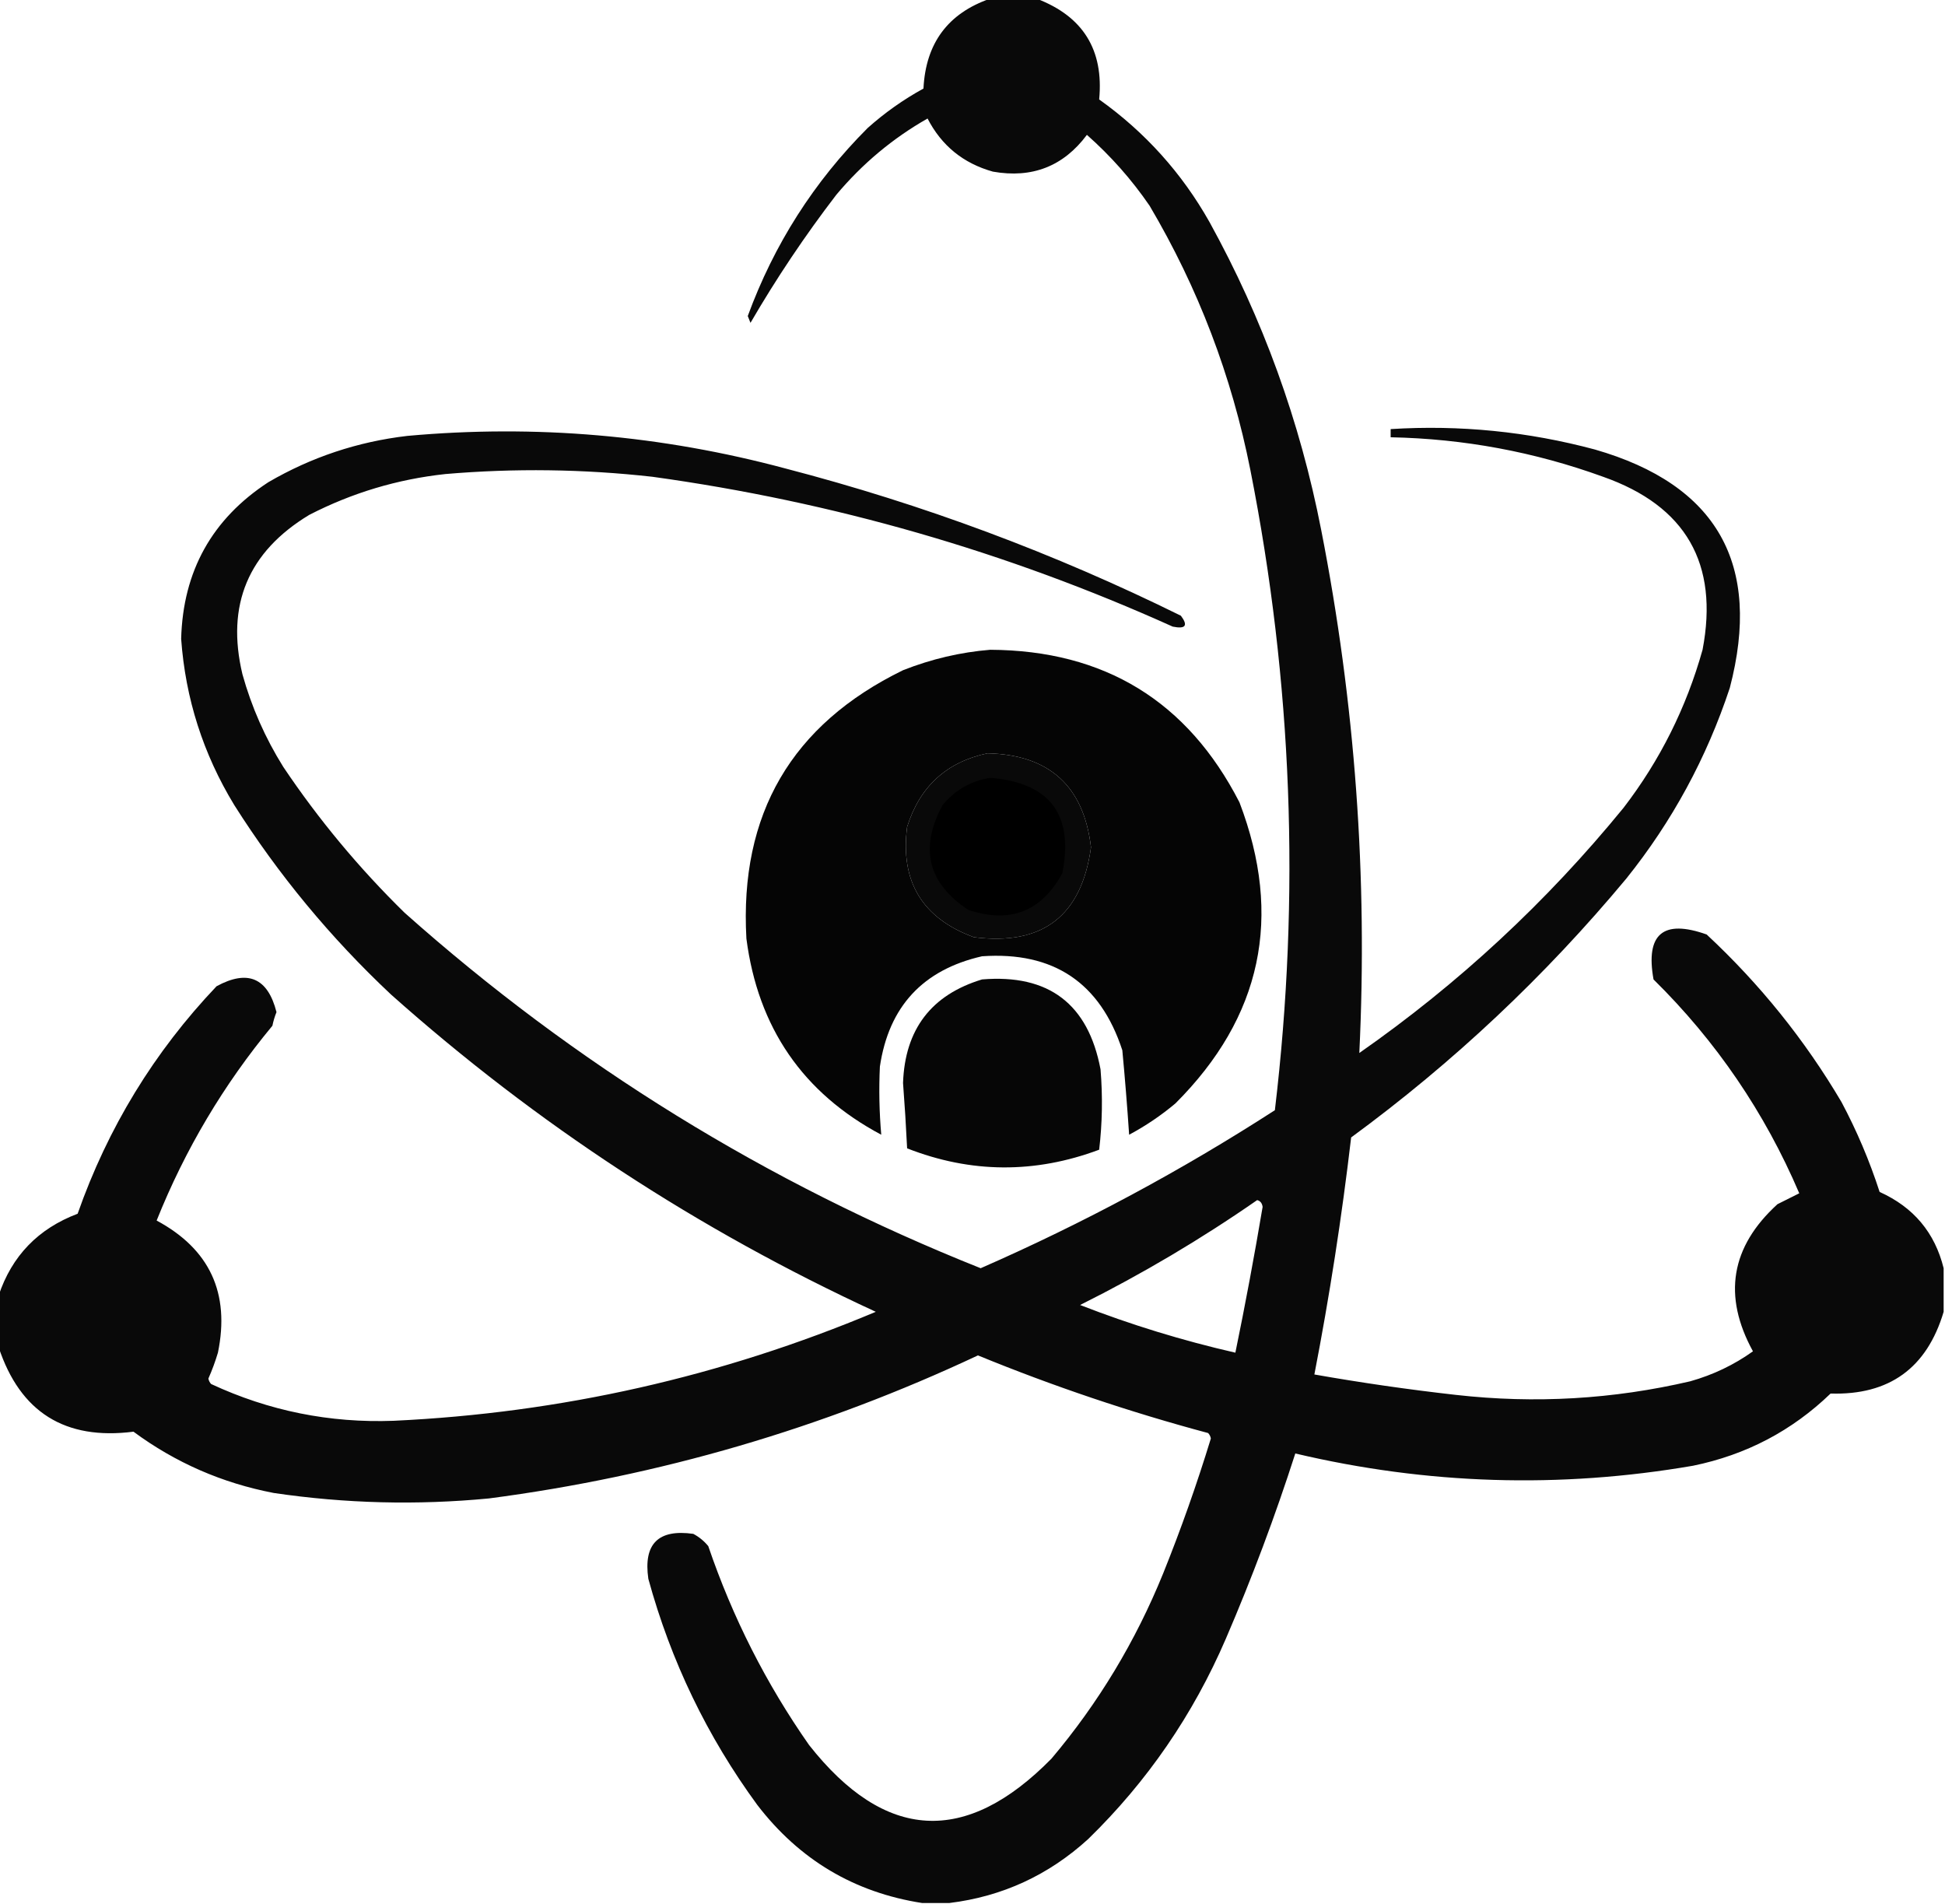 <?xml version="1.0" encoding="UTF-8"?>
<!DOCTYPE svg PUBLIC "-//W3C//DTD SVG 1.1//EN" "http://www.w3.org/Graphics/SVG/1.1/DTD/svg11.dtd">
<svg xmlns="http://www.w3.org/2000/svg" version="1.1" width="714px" height="699px" style="shape-rendering:geometricPrecision; text-rendering:geometricPrecision; image-rendering:optimizeQuality; fill-rule:evenodd; clip-rule:evenodd" xmlns:xlink="http://www.w3.org/1999/xlink">
<g><path style="opacity:0.963" fill="#000000" d="M 363.5,-0.5 C 369.167,-0.5 374.833,-0.5 380.5,-0.5C 397.571,5.972 405.237,18.306 403.5,36.5C 420.374,48.537 433.874,63.537 444,81.5C 463.561,116.969 477.228,154.636 485,194.5C 497.45,257.921 502.117,321.921 499,386.5C 535.452,361.052 567.785,331.052 596,296.5C 609.367,279.098 619.034,259.765 625,238.5C 631.046,206.877 618.88,185.71 588.5,175C 563.316,165.863 537.316,161.03 510.5,160.5C 510.5,159.5 510.5,158.5 510.5,157.5C 535.926,155.909 560.926,158.409 585.5,165C 630.384,177.921 646.884,207.088 635,252.5C 626.487,278.2 613.82,301.534 597,322.5C 567.165,358.338 533.498,390.004 496,417.5C 492.58,446.685 488.08,475.685 482.5,504.5C 499.744,507.54 517.077,510.04 534.5,512C 563.486,515.273 592.153,513.607 620.5,507C 628.895,504.634 636.562,500.967 643.5,496C 632.338,475.636 635.338,457.636 652.5,442C 655.186,440.632 657.853,439.299 660.5,438C 647.839,408.334 630.006,382.167 607,359.5C 604.009,342.826 610.509,337.326 626.5,343C 646.036,361.187 662.536,381.687 676,404.5C 681.641,415.091 686.308,426.091 690,437.5C 702.444,443.099 710.277,452.432 713.5,465.5C 713.5,470.833 713.5,476.167 713.5,481.5C 707.338,502.16 693.504,512.16 672,511.5C 657.826,525.173 640.992,534.006 621.5,538C 572.553,546.422 523.886,544.922 475.5,533.5C 468.094,556.548 459.594,579.215 450,601.5C 437.982,629.39 421.149,653.89 399.5,675C 384.943,688.28 367.943,696.114 348.5,698.5C 345.167,698.5 341.833,698.5 338.5,698.5C 313.618,694.634 293.451,682.634 278,662.5C 259.613,637.388 246.279,609.722 238,579.5C 236.146,566.688 241.646,561.188 254.5,563C 256.624,564.122 258.457,565.622 260,567.5C 268.918,593.671 281.252,618.005 297,640.5C 324.856,675.875 354.523,677.541 386,645.5C 403.199,625.126 416.866,602.459 427,577.5C 433.537,561.257 439.37,544.757 444.5,528C 444.355,527.228 444.022,526.561 443.5,526C 414.71,518.292 386.543,508.792 359,497.5C 301.917,524.304 242.083,541.804 179.5,550C 153.067,552.534 126.734,551.867 100.5,548C 81.54,544.356 64.374,536.856 49,525.5C 23.894,528.706 7.394,518.373 -0.5,494.5C -0.5,488.167 -0.5,481.833 -0.5,475.5C 4.357,460.975 14.023,450.975 28.5,445.5C 39.582,413.947 56.582,386.114 79.5,362C 90.971,355.765 98.305,358.931 101.5,371.5C 100.846,373.115 100.346,374.782 100,376.5C 82.122,398.064 67.955,421.897 57.5,448C 76.987,458.479 84.487,474.646 80,496.5C 79.03,499.744 77.863,502.91 76.5,506C 76.645,506.772 76.978,507.439 77.5,508C 98.704,517.869 121.038,522.369 144.5,521.5C 205.874,518.626 264.874,505.292 321.5,481.5C 256.193,451.376 196.859,412.542 143.5,365C 121.315,344.165 102.148,320.998 86,295.5C 74.574,276.723 68.074,256.39 66.5,234.5C 67.165,209.661 77.832,190.494 98.5,177C 114.276,167.803 131.276,162.136 149.5,160C 196.506,155.733 242.84,159.733 288.5,172C 338.699,185.065 387.033,203.065 433.5,226C 436.226,229.63 435.226,230.963 430.5,230C 369.504,202.5 305.837,184.167 239.5,175C 214.198,172.164 188.865,171.83 163.5,174C 145.887,175.903 129.22,180.903 113.5,189C 91.094,202.553 82.928,222.053 89,247.5C 92.363,259.559 97.363,270.892 104,281.5C 116.949,300.793 131.782,318.626 148.5,335C 211.059,390.729 281.559,434.229 360,465.5C 397.672,449.002 433.672,429.668 468,407.5C 477.396,328.676 474.396,250.342 459,172.5C 452.168,137.995 439.835,105.662 422,75.5C 415.449,65.942 407.782,57.276 399,49.5C 390.389,61.043 378.889,65.543 364.5,63C 353.642,59.971 345.642,53.471 340.5,43.5C 327.726,50.762 316.559,60.096 307,71.5C 295.508,86.477 285.008,102.144 275.5,118.5C 275.167,117.667 274.833,116.833 274.5,116C 284.138,89.708 298.805,66.708 318.5,47C 324.778,41.389 331.612,36.556 339,32.5C 339.824,15.867 347.991,4.867 363.5,-0.5 Z M 362.5,276.5 C 385.196,277.032 397.862,288.532 400.5,311C 397.054,336.22 382.721,347.22 357.5,344C 338.569,337.059 330.402,323.559 333,303.5C 337.642,288.686 347.476,279.686 362.5,276.5 Z M 461.5,440.5 C 462.649,440.791 463.316,441.624 463.5,443C 460.484,460.911 457.151,478.745 453.5,496.5C 434.051,492.056 415.051,486.222 396.5,479C 419.22,467.652 440.886,454.819 461.5,440.5 Z"/></g>
<g><path style="opacity:0.978" fill="#000000" d="M 363.5,238.5 C 405.45,238.714 435.95,257.381 455,294.5C 471.031,336.501 463.198,373.334 431.5,405C 426.243,409.42 420.577,413.254 414.5,416.5C 413.805,406.15 412.972,395.816 412,385.5C 403.886,360.681 386.719,349.181 360.5,351C 338.769,355.969 326.269,369.469 323,391.5C 322.611,399.84 322.778,408.173 323.5,416.5C 294.751,401.199 278.251,377.199 274,344.5C 271.427,298.794 290.593,265.961 331.5,246C 341.937,241.888 352.604,239.388 363.5,238.5 Z M 362.5,276.5 C 347.476,279.686 337.642,288.686 333,303.5C 330.402,323.559 338.569,337.059 357.5,344C 382.721,347.22 397.054,336.22 400.5,311C 397.862,288.532 385.196,277.032 362.5,276.5 Z"/></g>
<g><path style="opacity:0.96" fill="#000000" d="M 363.5,285.5 C 385.383,287.262 394.217,298.928 390,320.5C 382.322,334.584 370.822,339.084 355.5,334C 340.602,324.211 337.435,311.377 346,295.5C 350.669,289.921 356.502,286.588 363.5,285.5 Z"/></g>
<g><path style="opacity:0.975" fill="#000000" d="M 360.5,359.5 C 384.965,357.474 399.465,368.474 404,392.5C 404.818,402.411 404.651,412.244 403.5,422C 379.877,430.826 356.377,430.66 333,421.5C 332.611,413.493 332.111,405.493 331.5,397.5C 332.199,377.821 341.866,365.154 360.5,359.5 Z"/></g>
</svg>
